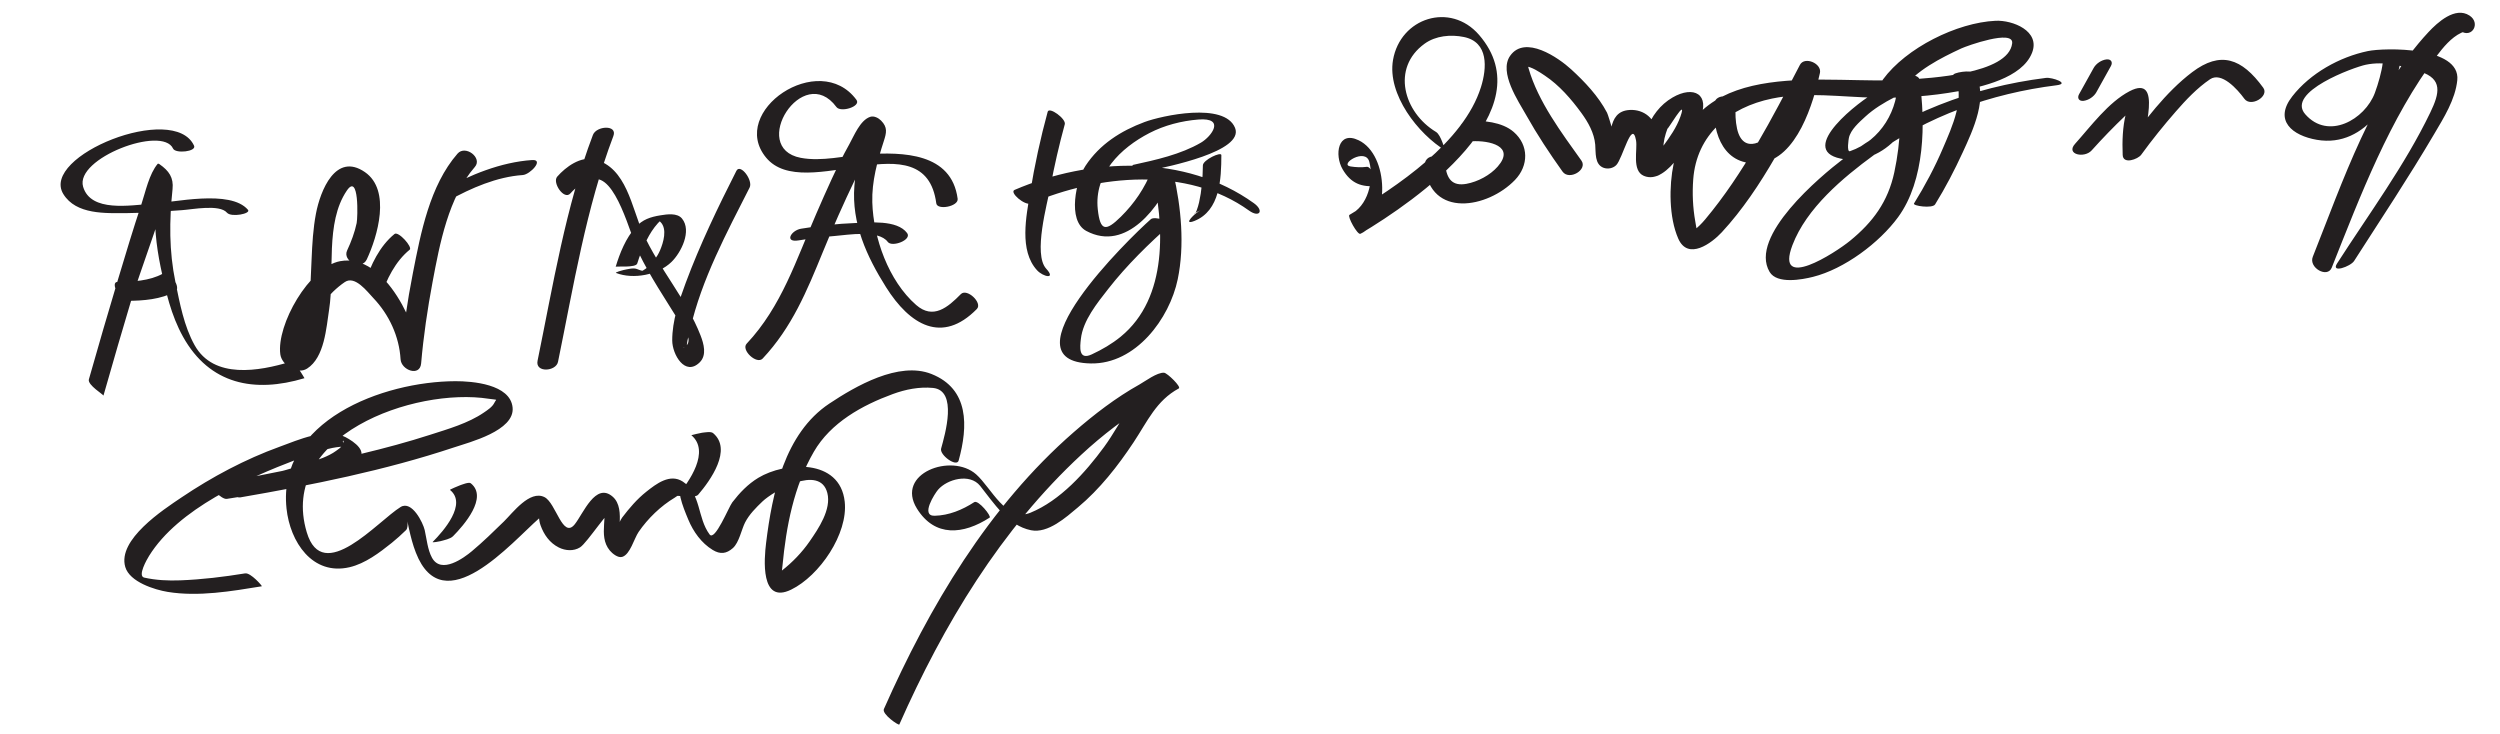 <?xml version="1.0" encoding="UTF-8"?>
<svg version="1.1" xmlns="http://www.w3.org/2000/svg" width="429" height="126" >
<path fill="#231F20" d="M17.75,67.897c1.635-5.766,3.316-11.52,5.033-17.262c0.41-1.371,6.862-19.578,6.593-19.766 c-0.743-0.869-1.485-1.737-2.228-2.605c0.152,2.036-0.35,4.229-0.486,6.261c-0.257,3.835,0.133,7.559,0.904,11.311 c0.849,4.127,1.779,8.248,3.847,11.958c4.557,8.175,12.239,9.694,20.837,7.104c-0.024,0.007-1.639-3.054-2.501-2.794 c-5.253,1.583-13.07,3.021-16.354-2.871c-1.831-3.284-2.536-7.174-3.289-10.817c-1.109-5.367-1.062-10.541-0.497-15.968 c0.205-1.964-0.604-3.131-2.241-4.273c-0.087-0.08-0.185-0.107-0.292-0.082c-1.496,1.768-2.106,4.841-2.82,6.982 c-1.41,4.228-2.692,8.499-3.973,12.766c-1.723,5.74-3.397,11.496-5.033,17.262C14.979,66.058,17.798,67.728,17.75,67.897 L17.75,67.897 M21.833,51.625c2.729-0.009,5.82-0.246,8.246-1.591c1.11-0.615-0.948-3.738-2.157-3.067 c-2.249,1.247-5.223,1.4-7.754,1.409C18.85,48.379,20.534,51.629,21.833,51.625L21.833,51.625 M62.938,44.518c1.833-3.918,4.213-11.858-0.318-14.984c-5.023-3.465-7.652,3.18-8.402,7.115 c-0.979,5.141-0.596,10.534-1.271,15.736c-0.297,2.288-0.8,4.534-1.625,6.688c-0.717,1.868,0.181,0.859,0.418-0.102 c0.207-0.84,0.59-1.643,0.941-2.43c1.371-3.077,3.691-6.239,6.487-8.139c1.748-1.188,3.852,1.649,4.887,2.736 c2.708,2.842,4.449,6.589,4.68,10.506c0.111,1.885,3.327,3.062,3.529,0.714c0.402-4.67,1.092-9.328,1.955-13.933 c1.238-6.603,2.731-14.571,7.271-19.786c1.345-1.545-1.629-3.828-2.98-2.275c-4.773,5.484-6.309,13.612-7.667,20.526 c-0.957,4.867-1.682,9.811-2.107,14.754c1.176,0.238,2.353,0.476,3.529,0.714c-0.353-5.977-6.074-19.003-13.892-17.542 c-5.33,0.996-10.945,10.944-10.275,15.98c0.249,1.872,2.891,3.544,4.597,2.455c2.999-1.914,3.294-7.017,3.782-10.152 c0.986-6.347-0.726-14.839,3.031-20.385c2.128-3.142,1.881,4.668,1.693,5.563c-0.338,1.61-0.943,3.217-1.639,4.706 C58.72,44.781,62.023,46.474,62.938,44.518L62.938,44.518 M77.007,34.401c3.841-2.14,8.276-4.062,12.696-4.364c1.275-0.087,3.731-2.72,1.595-2.574 c-5.36,0.367-10.644,2.54-15.304,5.136C74.01,33.704,75.026,35.504,77.007,34.401L77.007,34.401 M65.358,50.952c0.918-2.972,2.501-6.118,4.944-8.103c0.543-0.441-1.942-3.236-2.605-2.697 c-2.53,2.056-4.106,5.325-5.056,8.397C62.379,49.399,65.145,51.644,65.358,50.952L65.358,50.952 M95.755,62.094c2.641-12.865,4.824-26.446,9.5-38.75c0.753-1.982-2.909-1.769-3.51-0.188 c-4.677,12.305-6.859,25.885-9.5,38.75C91.812,64.014,95.413,63.76,95.755,62.094L95.755,62.094 M97.883,33.187c0.994-1.133,2.331-2.048,3.799-2.419c3.991-1.007,6.496,9.685,7.933,12.651 c1.958,4.042,4.486,7.784,6.839,11.598c0.68,1.103,2.451,3.047,1.352,4.286c-0.794,0.896-0.604-0.579,0.213,1.186 c-0.487-1.051,0.195-3.012,0.43-4.046c1.925-8.486,6.284-16.565,10.184-24.256c0.632-1.246-1.599-4.189-2.266-2.874 c-3.18,6.271-6.241,12.617-8.693,19.213c-1.16,3.12-2.333,6.531-2.32,9.905c0.009,2.401,2.204,6.218,4.718,3.747 c1.25-1.229,0.692-3.2,0.146-4.608c-2.401-6.198-7.133-11.49-9.883-17.589c-1.946-4.314-2.805-11.27-8.299-12.627 c-2.396-0.592-4.933,1.265-6.418,2.959C94.719,31.337,96.807,34.414,97.883,33.187L97.883,33.187 M109.353,45.21c0.417-1.383,0.98-2.727,1.623-4.019c0.517-1.039,1.14-2.026,1.918-2.889 c0.354-0.392,0.771-0.709,1.221-0.98c-1.699,0.03-2.172,0.143-1.419,0.34c0.25,0.077,0.45,0.244,0.632,0.422 c1.23,1.199,0.491,3.583-0.074,4.896c-0.474,1.1-1.214,2.063-2.106,2.853c-0.442,0.392-0.957,0.692-1.5,0.919 c1.411-0.104,1.655-0.188,0.73-0.252c-0.38-0.062-0.744-0.206-1.101-0.343c-0.622-0.24-1.689,0.067-2.306,0.187 c-0.097,0.019-1.516,0.397-1.247,0.501c2.969,1.145,7.219,0.331,9.504-1.893c1.643-1.598,3.531-5.329,1.805-7.446 c-0.822-1.008-2.583-0.736-3.678-0.56c-1.729,0.278-3.086,0.713-4.281,2.039c-1.668,1.851-2.715,4.443-3.426,6.806 C105.695,45.63,109.113,46.006,109.353,45.21L109.353,45.21 M33.301,25.002c-3.427-7.497-26.436,1.768-22.438,8.29c2.194,3.58,7.264,3.293,10.982,3.278 c3.133-0.012,6.267-0.304,9.392-0.507c1.733-0.113,6.44-1.057,7.712,0.436c0.716,0.84,4.178,0.18,3.602-0.496 c-3.019-3.542-12.782-1.255-16.604-1.021c-3.545,0.218-10.38,1.5-11.685-2.935c-1.434-4.876,13.594-10.58,15.437-6.548 C30.113,26.404,33.767,26.022,33.301,25.002L33.301,25.002 M130.873,61.527c5.007-5.328,7.601-11.614,10.316-18.26c1.729-4.231,3.583-8.412,5.565-12.529 c0.906-1.881,2.612-7.082,4.837-7.81c-0.621-0.218-1.242-0.435-1.862-0.652c-1.185-1.208-0.662-1.506-1.107-0.111 c-0.254,0.793-0.504,1.586-0.74,2.385c-0.713,2.406-1.077,4.871-1.271,7.367c-0.499,6.396,2.108,12.081,5.43,17.357 c4.084,6.489,9.609,9.832,15.583,3.754c1.033-1.051-1.696-3.622-2.746-2.554c-2.222,2.26-4.746,4.417-7.672,1.856 c-4.741-4.148-7.341-11.521-7.519-17.608c-0.105-3.588,0.88-7.134,1.975-10.514c0.464-1.434,0.678-2.348-0.463-3.51 c-0.444-0.453-1.216-0.864-1.862-0.652c-1.746,0.571-2.799,3.288-3.616,4.746c-2.147,3.833-3.909,7.898-5.664,11.922 c-3.421,7.847-5.927,15.874-11.929,22.26C127.111,60.054,129.854,62.611,130.873,61.527L130.873,61.527 M137.033,41.254c2.07-0.34,4.159-0.589,6.249-0.763c2.239-0.187,7.483-1.094,9.059,1.02 c0.727,0.975,4.196-0.343,3.317-1.521c-1.73-2.321-6.525-1.808-8.994-1.714c-3.072,0.117-6.164,0.471-9.198,0.97 C135.732,39.531,134.535,41.666,137.033,41.254L137.033,41.254 M146.967,17.133c-6.386-8.658-22.032,1.993-15.512,9.905c6.642,8.061,27.273-6.741,29.211,7.853 c0.164,1.236,3.843,0.54,3.667-0.782c-1.047-7.886-9.375-8.045-15.723-7.634c-3.606,0.233-7.608,1.293-11.201,0.61 c-8.967-1.705,0.378-16.505,6.123-8.718C144.266,19.361,147.806,18.27,146.967,17.133L146.967,17.133 M179.782,19.181c-1.241,4.547-2.241,9.17-3.001,13.82c-0.667,4.083-1.94,9.986,1.185,13.384 c1.029,1.119,3.311,1.625,1.568-0.27c-2.281-2.48,0.194-11.207,0.714-14.026c0.667-3.618,1.501-7.22,2.47-10.77 C182.971,20.393,180.035,18.254,179.782,19.181L179.782,19.181 M176.899,34.913c11.548-4.959,26.812-6.412,37.434,1.22c1.812,1.302,2.619,0.017,0.834-1.266 c-11.8-8.478-28.091-7.852-41.066-2.28C173.139,33,175.872,35.354,176.899,34.913L176.899,34.913 M197.569,29.201c2.513-0.547,16.012-3.19,14.366-7.256c-1.812-4.477-12.597-2.098-15.521-1.008 c-4.092,1.525-7.703,3.819-10.138,7.508c-1.588,2.405-3.201,9.397,0.13,11.185c6.875,3.688,12.73-4.209,14.948-9.852 c-1.236-0.186-2.472-0.372-3.708-0.558c2.197,9.468,2.849,21.868-5.342,28.564c-1.514,1.237-3.195,2.208-4.96,3.03 c-2.31,1.075-2.021-1.284-1.866-2.653c0.358-3.177,2.809-6.161,4.693-8.577c3.179-4.074,6.979-7.788,10.851-11.205 c0.239-0.211-2.849-1.373-3.543-0.76c-3.844,3.394-25.396,24.478-10.294,24.75c7.716,0.14,13.511-7.694,14.914-14.449 c1.207-5.816,0.593-12.383-0.744-18.143c-0.156-0.673-3.451-1.211-3.708-0.558c-1.198,3.046-2.973,5.669-5.305,7.972 c-2.607,2.574-3.559,2.485-3.963-1.272c-0.653-6.069,3.889-10.516,8.853-13.083c2.587-1.338,5.513-2.091,8.406-2.323 c4.706-0.377,2.261,2.907,0.445,3.967c-3.455,2.018-7.762,2.971-11.65,3.817C193.708,28.456,196.796,29.37,197.569,29.201 L197.569,29.201 M206.415,28.381c-0.003,1.117-0.077,2.234-0.181,3.346c-0.094,1.01-0.251,2.011-0.471,3.001 c-0.102,0.46-0.245,0.909-0.402,1.353c-0.409,1.148-0.991,0.67,0.67,0.008c-0.848,0.338-3.283,2.707-1.062,1.822 c4.401-1.752,4.605-7.231,4.616-11.292C209.587,25.962,206.417,27.439,206.415,28.381L206.415,28.381 M234.562,28.627c-0.953,0.12-1.843,0.083-2.806-0.063c-2.05-0.313,2.571-3.297,3.22-0.787 c0.832,3.224-0.225,7.66-3.414,9.101c0.626,1.082,1.251,2.164,1.877,3.246c9.623-5.728,31.663-21.089,20.364-34.139 c-4.933-5.697-13.51-2.933-14.762,4.31c-1.018,5.883,4.313,12.717,9.038,15.565c-0.19-0.115-0.763-2.679-1.658-3.219 c-5.557-3.351-7.727-10.977-1.959-15.142c1.916-1.384,4.499-1.609,6.742-1.151c4.252,0.869,3.963,5.318,2.927,8.608 c-2.987,9.486-14.423,17.071-22.569,21.92c-0.401,0.239,1.38,3.471,1.877,3.246c5.113-2.31,4.976-13.519-0.295-16.053 c-3.603-1.732-4.167,2.532-2.76,4.963c1.396,2.413,3.271,3.19,6.055,2.839C236.474,31.869,235.433,28.517,234.562,28.627 L234.562,28.627 M252.574,24.24c2.993-0.164,7.492,0.842,4.435,4.339c-1.308,1.496-3.429,2.614-5.371,2.967 c-2.435,0.442-3.367-0.872-3.621-3.154c-0.238-2.14-3.798-2.161-3.533,0.217c0.991,8.892,10.798,7.142,15.482,2.278 c2.374-2.466,2.394-5.977-0.221-8.25c-1.977-1.718-5.313-2.013-7.819-1.875C249.53,20.891,250.436,24.357,252.574,24.24 L252.574,24.24 M271.37,27.557c-3.401-4.768-7.416-10.107-9.056-15.786c-0.461-1.6,0.298-0.376-0.697-0.422 c1.178,0.054,2.569,1.02,3.479,1.626c2.476,1.649,4.528,4.025,6.265,6.403c1.172,1.605,2.203,3.44,2.38,5.443 c0.118,1.349-0.144,3.409,1.452,3.978c0.72,0.257,1.627,0.084,2.169-0.481c1.085-1.131,2.693-7.962,3.379-4.246 c0.294,1.598-0.762,5.211,1.344,6.106c4.122,1.752,8.463-7.03,9.616-9.717c1.846-4.301-1.064-5.839-4.69-3.731 c-4.249,2.469-5.977,7.981-4.77,12.592c0.526,2.013,3.992,0.669,3.518-1.144c-0.227-0.868-0.307-1.756-0.321-2.652 c-0.02-1.24,0.292-2.367,0.724-3.524c-0.33,0.884,3.542-5.821,2.202-2.004c-0.653,1.86-1.831,3.537-2.992,5.109 c-0.983,1.331-1.031,3.131-1.052,0.536c-0.007-0.916-0.025-1.8-0.061-2.715c-0.099-2.562-2.166-4.181-4.567-4.061 c-4.318,0.215-2.728,5.532-4.616,7.502c0.723-0.161,1.446-0.321,2.169-0.481c0.68,0.242-1.219-6.058-1.479-6.554 c-1.482-2.828-3.829-5.31-6.163-7.444c-2.194-2.007-7.905-5.953-10.462-2.317c-1.99,2.829,1.432,7.82,2.76,10.19 c1.873,3.341,4.005,6.563,6.229,9.68C269.267,31.038,272.493,29.13,271.37,27.557L271.37,27.557 M294.156,17.874c-0.341,5.26,1.826,10.771,7.911,10.086c6.294-0.708,9.146-10.37,10.235-15.445 c0.352-1.635-2.643-2.902-3.436-1.38c-4.735,9.079-9.661,18.649-16.263,26.522c-0.6,0.714-1.251,1.362-1.992,1.927 c-0.635,0.484,0.91,1.067,0.645,0.159c-0.168-0.575-0.247-1.197-0.352-1.786c-0.419-2.36-0.521-4.761-0.348-7.149 c0.563-7.745,6.25-12.392,13.516-13.893c5.854-1.209,11.924-0.245,17.831-0.152c4.719,0.074,9.46-0.262,14.104-1.103 c3.947-0.714,10.979-2.25,12.688-6.59c1.48-3.763-3.331-5.643-6.257-5.505c-6.635,0.312-15.341,4.646-19.321,10.07 c-1.209,1.647,2.173,3.221,3.266,1.731c2.389-3.254,6.627-5.409,10.185-7.058c0.93-0.431,8.997-3.334,8.723-0.885 c-0.601,5.346-14.491,5.987-17.923,6.239c-13.725,1.008-36.252-4.406-40.172,14.427c-0.799,3.837-0.816,9.19,0.793,12.853 c1.68,3.822,5.745,0.777,7.471-1.086c7.026-7.584,11.923-17.88,16.674-26.991c-1.146-0.46-2.29-0.92-3.436-1.38 c-0.76,3.54-2.021,7.031-3.903,10.125c-1.709,2.808-5.695,5.035-6.714,0.473c-0.284-1.272-0.32-2.658-0.236-3.957 C297.963,16.3,294.289,15.818,294.156,17.874L294.156,17.874 M321.905,15.813c-2.612,1.337-13.681,9.832-6.034,11.409c7.602,1.568,13.831-6.716,13.5-13.603 c-1.247-0.079-2.495-0.158-3.742-0.237c0.773,5.342,0.566,10.92-0.566,16.187c-1.085,5.045-3.668,8.543-7.582,11.739 c-2.593,2.118-12.938,8.768-9.903,0.769c2.408-6.349,8.665-11.583,13.955-15.452c9.179-6.712,20.153-10.589,31.376-11.992 c2.391-0.299-0.794-1.394-1.816-1.266c-12.721,1.59-24.649,6.182-34.87,13.964c-3.815,2.905-16.182,13.226-12.558,19.331 c1.273,2.146,5.603,1.309,7.434,0.851c5.378-1.344,11.38-5.831,14.61-10.241c4.625-6.315,4.743-16.203,3.663-23.653 c-0.148-1.025-3.784-1.109-3.742-0.237c0.26,5.408-2.907,10.753-8.17,12.563c-0.612,0.21-0.215-2.172-0.198-2.254 c0.294-1.446,1.802-2.733,2.826-3.678c1.453-1.34,3.248-2.424,5.008-3.324C326.174,16.135,322.729,15.391,321.905,15.813 L321.905,15.813 M332.061,35.079c1.777-2.871,3.34-5.883,4.75-8.948c1.687-3.665,4.573-9.697,1.994-13.539 c-0.481-0.718-3.883-0.091-3.609,0.316c2.341,3.487-0.34,9.114-1.759,12.458c-1.399,3.299-3.11,6.507-4.997,9.555 C328.186,35.333,331.603,35.818,332.061,35.079L332.061,35.079 M359.268,11.669c-0.833,1.5-1.666,3-2.5,4.5c-0.374,0.674-0.004,1.224,0.761,1.137 c0.864-0.099,1.781-0.714,2.204-1.475c0.833-1.5,1.666-3,2.5-4.5c0.374-0.674,0.004-1.224-0.761-1.137 C360.607,10.293,359.69,10.909,359.268,11.669L359.268,11.669 M358.926,25.812c1.856-2.066,3.788-4.069,5.803-5.981c0.528-0.501,1.08-0.972,1.641-1.435 c0.159-0.111,0.318-0.223,0.478-0.334c-1.542-0.896-2.225-0.411-2.049,1.458c-0.563,2.272-0.642,4.739-0.546,7.074 c0.07,1.684,2.629,0.72,3.174-0.032c1.858-2.566,3.858-5.032,5.938-7.421c1.75-2.011,3.664-4.034,5.878-5.541 c1.957-1.332,4.689,1.698,5.891,3.348c1.104,1.517,4.318-0.409,3.236-1.896c-3.697-5.079-7.329-6.347-12.198-2.663 c-4.545,3.44-8.273,8.462-11.596,13.049c1.058-0.011,2.115-0.021,3.174-0.032c-0.099-2.38,3.514-12.797-2.313-9.753 c-3.641,1.902-6.651,6.02-9.361,9.035C354.439,26.508,357.673,27.205,358.926,25.812L358.926,25.812 M408.871,10.821c-0.151,1.378-0.758,3.549-1.342,5.115c-1.708,4.584-8.015,8.176-11.952,3.665 c-3.34-3.827,8.372-8.071,10.382-8.49c3.223-0.672,6.284,0.196,9.326,1.167c3.923,1.252,3.349,3.71,1.762,7.008 c-4.369,9.083-10.58,17.474-16.008,25.928c-1.113,1.734,2.311,0.524,2.922-0.428c4.633-7.216,9.38-14.376,13.733-21.767 c1.652-2.805,3.643-5.945,3.976-9.261c0.585-5.84-12.517-5.582-15.34-4.993c-4.875,1.016-9.897,3.816-12.977,7.771 c-3.229,4.145,0.008,6.737,4.228,7.459c8.518,1.458,13.763-7.628,14.548-14.816C412.257,8.014,409.009,9.56,408.871,10.821 L408.871,10.821 M423.765,2.668c-2.46-1.605-5.504,1.201-7.021,2.823c-9.617,10.294-14.788,25.809-19.87,38.574 c-0.748,1.879,2.514,3.723,3.252,1.868c4.915-12.348,9.921-25.626,18.013-36.337c1.109-1.469,2.489-3.153,4.194-3.96 c0.674-0.318,0.408,0.025-0.098-0.305C424.223,6.628,425.727,3.948,423.765,2.668L423.765,2.668 M38.933,85.607c7.046-1.186,16.364-2.114,22.269-6.433c2.184-1.598-0.436-3.382-1.902-4.156 c-3.288-1.734-8.173,0.503-11.286,1.63c-5.951,2.155-11.624,5.181-16.866,8.708c-3.158,2.125-11.022,7.245-9.654,11.935 c0.754,2.586,5.064,3.917,7.296,4.281c5.257,0.859,10.944-0.121,16.144-0.967c0.116-0.019-1.919-2.368-2.866-2.214 c-3.688,0.601-7.389,1.053-11.125,1.196c-2.075,0.079-4.17-0.014-6.199-0.471c-1.184-0.267,0.483-3.155,0.84-3.73 c5.028-8.097,16.788-13.275,25.297-16.525c2.854-1.09,6.746-2.703,9.88-2.096c-3.318-0.642-1.145-1.994-2.028-0.358 c-0.218,0.403-0.699,0.699-1.053,0.958c-1.358,0.993-3.128,1.532-4.69,2.069c-5.451,1.876-11.244,3.002-16.921,3.958 C35.946,83.414,37.989,85.766,38.933,85.607L38.933,85.607 M41.217,85.355c12.336-2.131,24.813-4.625,36.702-8.584c2.674-0.891,10.415-2.859,10.046-6.82 c-0.378-4.056-6.988-4.547-9.809-4.539c-12.488,0.036-30.571,6.809-28.991,21.845c0.601,5.72,4.437,11.573,10.833,10.074 c2.665-0.625,5.131-2.495,7.225-4.173c0.853-0.684,1.66-1.426,2.446-2.185c0.644-0.621-0.131-3.08,0.502-0.27 c0.326,1.443,0.657,2.765,1.193,4.136c4.707,12.061,16.451-1.797,21.17-5.914c0.224-0.178,0.448-0.356,0.672-0.534 c1.464-0.514,1.227-0.987-0.712-1.417c-0.021,1.079-0.108,2.142,0.267,3.18c0.577,1.597,1.556,3.004,3.12,3.791 c1.134,0.57,2.55,0.675,3.657-0.02c1.257-0.79,5.061-6.842,6.007-6.686c-0.775-0.604-1.551-1.208-2.327-1.813 c1.452,2.776-0.759,6.422,1.432,9.053c0.418,0.502,1.387,1.3,2.116,1.084c1.376-0.408,2.035-3.142,2.823-4.289 c1.583-2.302,3.794-4.447,6.194-5.874c1.627-0.968,0.658-1.438,0.983-0.043c0.303,1.302,0.829,2.568,1.339,3.797 c0.867,2.086,2.258,4.037,4.199,5.219c1.291,0.786,2.35,0.661,3.458-0.321c1.07-0.949,1.498-3.243,2.095-4.399 c0.723-1.401,1.88-2.552,3.006-3.625c1.741-1.66,9.813-6.478,11.107-1.437c0.724,2.821-1.539,6.149-3.04,8.316 c-1.309,1.891-2.944,3.582-4.75,4.999c-0.407,0.322-0.847,0.585-1.32,0.791c-1.017,0.219-0.635,0.662,1.146,1.327 c0.005-0.971,0.175-1.975,0.267-2.941c0.643-6.764,1.942-13.617,5.381-19.559c2.894-4.999,8.283-7.975,13.548-9.904 c2.203-0.807,4.54-1.27,6.885-1.051c4.311,0.403,2.067,8.012,1.408,10.405c-0.302,1.097,2.677,3.262,3.011,2.05 c1.62-5.879,1.826-12.271-4.67-14.849c-5.606-2.224-13.052,2.109-17.521,5.08c-7.683,5.108-9.811,15.398-10.855,23.934 c-0.324,2.647-1.036,10.595,4.301,7.992c4.875-2.378,9.79-9.586,9.195-15.085c-0.812-7.508-10.28-6.86-14.835-4.1 c-1.781,1.079-3.202,2.568-4.458,4.206c-0.616,0.803-2.981,6.74-3.896,5.509c-2.128-2.866-1.434-7.011-4.595-9.071 c-2.204-1.436-4.556,0.381-6.28,1.751c-1.576,1.252-2.913,2.82-4.125,4.414c-0.655,0.861-1.452,3.755-2.434,4.046 c0.706,0.361,1.411,0.723,2.116,1.084c-1.058-1.27,1.168-6.537-1.304-8.699c-2.938-2.569-5.054,2.9-6.518,4.731 c-2.074,2.592-3.211-3.665-5.191-4.66c-2.534-1.275-5.46,2.711-6.953,4.167c-1.797,1.752-3.583,3.5-5.51,5.111 c-1.321,1.104-5.248,4.028-6.843,1.119c-0.748-1.364-0.913-3.242-1.253-4.751c-0.274-1.217-2.187-5.144-4.132-3.951 c-3.885,2.383-13.374,13.512-16.105,4.337C47.71,74.787,71.064,66.423,83.892,68.431c1.664,0.26,1.299-0.053,0.955,0.667 c-0.35,0.73-1.169,1.254-1.81,1.693c-2.697,1.85-6.156,2.828-9.231,3.82c-7.689,2.481-15.64,4.205-23.545,5.838 c-3.813,0.788-7.64,1.533-11.478,2.195C37.737,82.825,40.041,85.559,41.217,85.355L41.217,85.355 M77.742,92.011c1.847-1.861,6.056-6.667,3.045-9.079c-0.335-0.268-1.528,0.244-1.857,0.348 c-0.094,0.03-1.792,0.728-1.717,0.788c2.992,2.396-1.102,7.054-2.955,8.921c-0.182,0.183,1.229-0.097,1.334-0.126 C76.214,92.688,77.264,92.493,77.742,92.011L77.742,92.011 M119.806,84.892c2.105-2.453,5.906-7.757,2.56-10.571c-0.387-0.326-1.443-0.106-1.89-0.064 c-0.128,0.012-1.868,0.4-1.843,0.421c3.289,2.766-0.367,8.015-2.44,10.429C116.3,84.984,119.213,85.583,119.806,84.892 L119.806,84.892 M167.177,86.171c-2.047,1.323-4.335,2.277-6.795,2.335c-2.505,0.058,0.063-3.858,0.585-4.466 c1.56-1.812,5.445-2.888,7.225-0.662c2.361,2.953,4.746,6.804,8.726,7.613c2.921,0.594,6.049-2.254,8.029-3.907 c3.775-3.149,6.873-7.108,9.577-11.184c2.394-3.607,3.886-7.151,7.758-9.242c0.481-0.26-1.966-2.643-2.518-2.691 c-1.187-0.103-3.266,1.472-4.212,2.001c-4.071,2.274-7.795,5.146-11.304,8.201c-14.602,12.714-24.819,29.983-32.572,47.502 c-0.389,0.879,2.55,2.874,2.646,2.656c7.571-17.107,17.413-33.496,31.232-46.298c3.627-3.36,7.583-6.4,11.83-8.935 c1.036-0.618,3.808-2.486,4.768-2.403c-0.839-0.897-1.678-1.794-2.517-2.691c-4.886,2.639-6.961,8.325-10.178,12.707 c-3.212,4.375-7.516,9.185-12.638,11.282c-4.142,1.696-6.724-4.3-9.316-6.591c-4.22-3.728-13.905-0.164-10.157,5.878 c3.074,4.956,7.962,4.468,12.477,1.55C170.177,88.6,167.88,85.717,167.177,86.171L167.177,86.171z"/>
</svg>